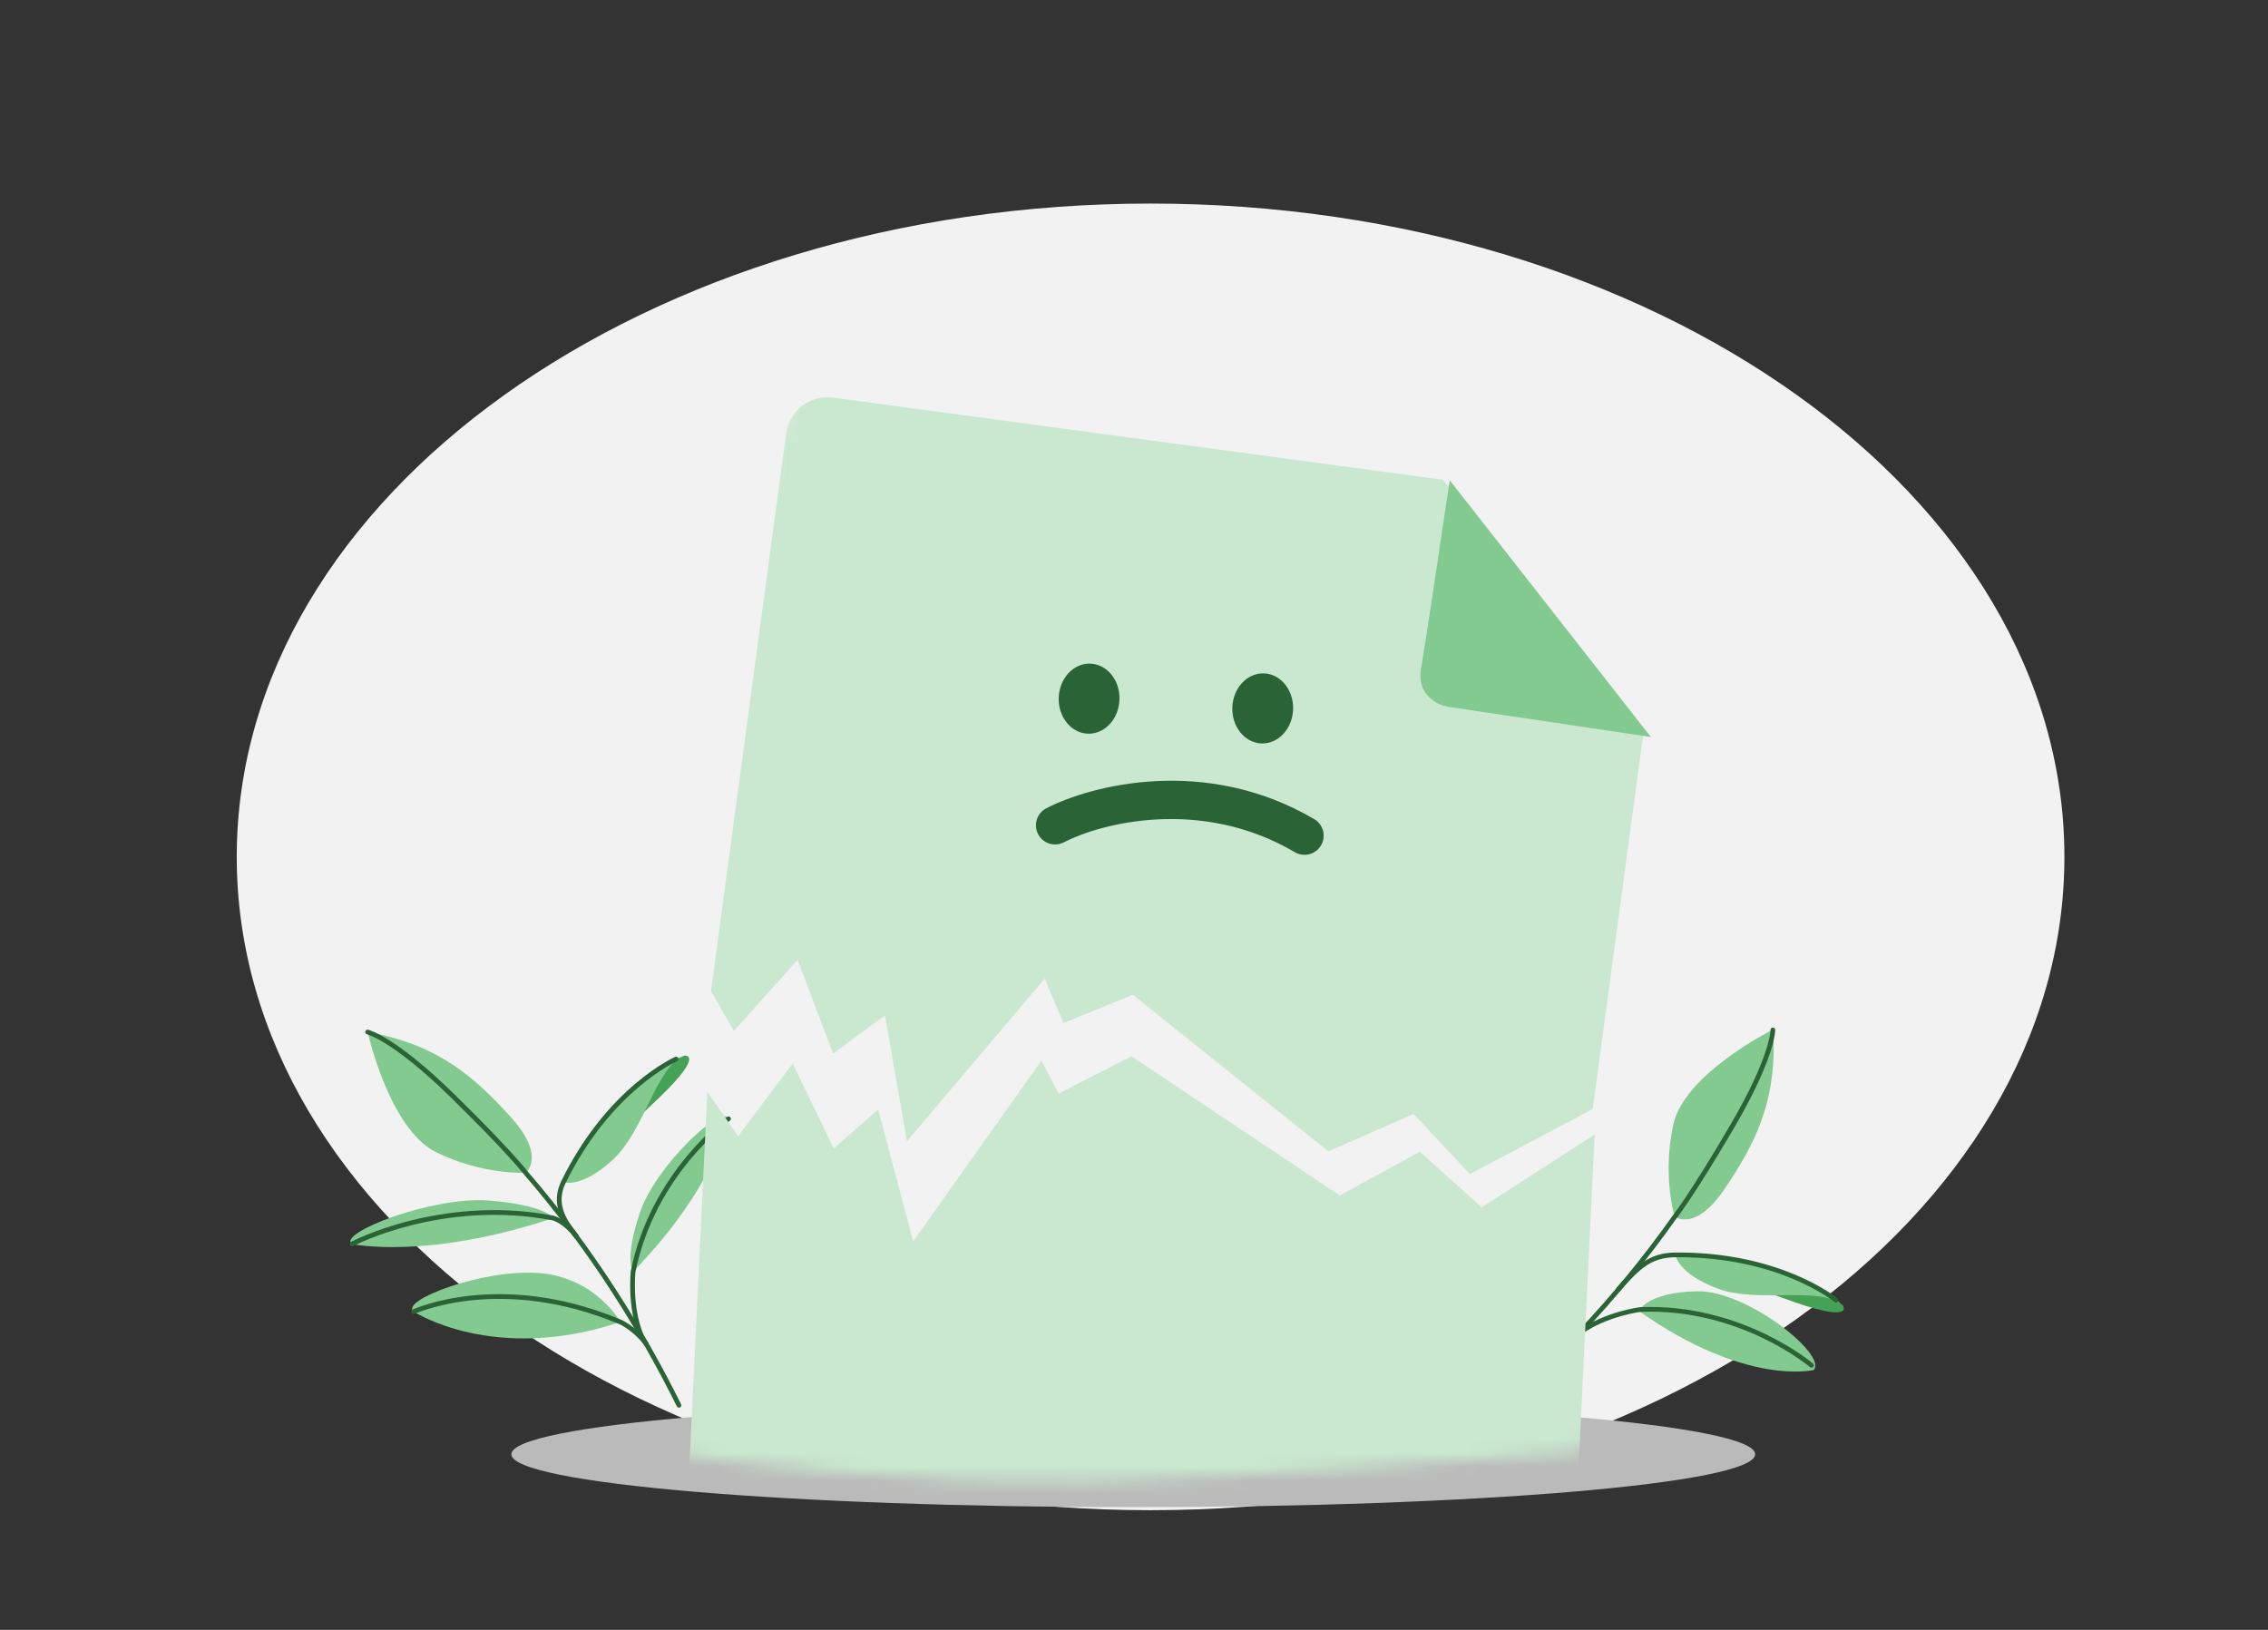 <svg width="160" height="115" viewBox="0 0 160 115" fill="none" xmlns="http://www.w3.org/2000/svg">
<rect x="0" y="0" width="160" height="115" fill="#333333" stroke="none"/>
<path d="M81.169 106.555C116.774 106.555 145.637 85.917 145.637 60.459C145.637 35.001 116.774 14.363 81.169 14.363C45.565 14.363 16.702 35.001 16.702 60.459C16.702 85.917 45.565 106.555 81.169 106.555Z" fill="#F2F2F2"/>
<path d="M51.394 78.942C51.394 78.942 50.582 83.652 44.666 89.716C44.666 89.716 44.012 88.907 45.143 85.556C46.274 82.205 51.056 77.801 51.394 78.942Z" fill="#82CA90"/>
<path d="M51.297 78.806C51.372 78.752 51.476 78.769 51.529 78.844C51.583 78.919 51.566 79.023 51.491 79.077L51.49 79.078C51.49 79.078 51.489 79.079 51.488 79.079C51.486 79.081 51.482 79.084 51.477 79.087C51.467 79.094 51.453 79.105 51.434 79.119C51.396 79.148 51.339 79.191 51.266 79.249C51.12 79.365 50.909 79.539 50.651 79.77C50.136 80.231 49.432 80.918 48.685 81.822C47.192 83.628 45.528 86.294 44.831 89.74L44.829 89.759C44.828 89.776 44.825 89.802 44.822 89.836C44.816 89.903 44.809 90.003 44.803 90.129C44.79 90.381 44.782 90.74 44.799 91.162C44.833 92.008 44.968 93.103 45.368 94.114C45.402 94.199 45.36 94.296 45.274 94.33C45.189 94.364 45.092 94.322 45.058 94.237C44.639 93.177 44.5 92.041 44.465 91.175C44.448 90.742 44.457 90.373 44.47 90.112C44.476 89.982 44.483 89.879 44.489 89.808C44.492 89.772 44.495 89.745 44.497 89.726C44.498 89.716 44.499 89.709 44.499 89.704C44.499 89.702 44.5 89.7 44.5 89.698V89.696L44.501 89.689L44.502 89.682C45.211 86.164 46.909 83.446 48.428 81.609C49.187 80.69 49.902 79.991 50.429 79.52C50.692 79.285 50.908 79.107 51.059 78.988C51.134 78.928 51.193 78.883 51.233 78.852C51.254 78.837 51.269 78.826 51.28 78.818C51.285 78.814 51.289 78.811 51.292 78.809C51.293 78.808 51.294 78.807 51.295 78.807L51.296 78.806H51.297Z" fill="#2A6335"/>
<path d="M37.085 82.747C37.085 82.747 38.579 81.616 36.009 78.79C33.569 76.107 30.985 73.7 25.934 72.818C25.934 72.818 27.458 79.656 30.749 81.286C34.04 82.916 37.085 82.747 37.085 82.747Z" fill="#82CA90"/>
<path d="M24.826 87.774C24.826 87.774 30.096 88.923 39.033 85.942C39.033 85.942 38.478 85.019 34.485 84.708C30.492 84.397 23.786 87.007 24.826 87.774Z" fill="#82CA90"/>
<path d="M24.904 87.923C24.823 87.966 24.722 87.935 24.678 87.853C24.635 87.772 24.667 87.671 24.748 87.627L24.904 87.923ZM28.932 86.13C31.434 85.499 34.869 85.045 38.693 85.711L39.064 85.779L39.069 85.78L39.073 85.781H39.074C39.074 85.781 39.075 85.781 39.075 85.781C39.076 85.781 39.077 85.782 39.078 85.782C39.081 85.783 39.084 85.784 39.088 85.785C39.096 85.787 39.107 85.79 39.12 85.795C39.148 85.804 39.187 85.817 39.235 85.837C39.332 85.876 39.468 85.941 39.629 86.04C39.932 86.227 40.324 86.537 40.723 87.044L40.803 87.148L40.821 87.177C40.854 87.248 40.834 87.334 40.769 87.382C40.705 87.43 40.617 87.425 40.559 87.373L40.535 87.349L40.461 87.251C40.087 86.776 39.724 86.491 39.453 86.324C39.309 86.235 39.19 86.18 39.109 86.147C39.069 86.13 39.038 86.119 39.018 86.113C39.008 86.109 39 86.107 38.996 86.106C38.995 86.106 38.994 86.105 38.993 86.105C35.085 85.356 31.562 85.811 29.014 86.454C27.739 86.775 26.71 87.143 26 87.431C25.645 87.575 25.37 87.698 25.184 87.785C25.092 87.829 25.021 87.864 24.974 87.887C24.951 87.899 24.933 87.908 24.921 87.914C24.915 87.917 24.911 87.919 24.908 87.921C24.907 87.921 24.906 87.922 24.905 87.922C24.905 87.922 24.905 87.923 24.905 87.923H24.904L24.748 87.627H24.749C24.749 87.627 24.749 87.627 24.75 87.626C24.75 87.626 24.752 87.625 24.754 87.625C24.757 87.623 24.762 87.62 24.768 87.617C24.781 87.611 24.8 87.601 24.824 87.588C24.874 87.564 24.947 87.528 25.042 87.483C25.233 87.393 25.514 87.267 25.875 87.121C26.596 86.829 27.64 86.455 28.932 86.13Z" fill="#2A6335"/>
<path d="M29.194 92.547C29.194 92.547 34.833 96.257 43.769 93.276C43.769 93.276 42.031 90.134 38.038 89.823C34.045 89.512 28.154 91.78 29.194 92.547Z" fill="#82CA90"/>
<path d="M33.278 91.409C35.802 91.152 39.328 91.317 43.435 92.959L43.834 93.122L43.837 93.124H43.838L43.838 93.124L43.839 93.124C43.839 93.125 43.84 93.125 43.842 93.126C43.844 93.127 43.847 93.129 43.852 93.131C43.86 93.135 43.872 93.14 43.888 93.148C43.919 93.163 43.964 93.186 44.019 93.217C44.131 93.278 44.286 93.372 44.468 93.5C44.81 93.741 45.244 94.106 45.648 94.619L45.728 94.723L45.746 94.752C45.779 94.823 45.759 94.909 45.695 94.957C45.621 95.013 45.516 94.998 45.461 94.924C45.061 94.389 44.618 94.014 44.276 93.773C44.105 93.652 43.959 93.566 43.858 93.509C43.807 93.481 43.767 93.461 43.74 93.447C43.727 93.441 43.716 93.436 43.71 93.433C43.707 93.431 43.704 93.43 43.703 93.43C43.702 93.43 43.702 93.429 43.702 93.429L43.701 93.429C39.483 91.66 35.869 91.481 33.312 91.741C32.033 91.872 31.018 92.113 30.324 92.32C29.977 92.424 29.711 92.519 29.532 92.588C29.442 92.623 29.375 92.65 29.33 92.67C29.308 92.679 29.291 92.687 29.28 92.692C29.274 92.694 29.27 92.696 29.268 92.697C29.266 92.698 29.265 92.698 29.265 92.698H29.264C29.181 92.737 29.081 92.701 29.043 92.618C29.003 92.534 29.04 92.435 29.123 92.396L29.124 92.395C29.124 92.395 29.125 92.395 29.125 92.395C29.126 92.395 29.127 92.394 29.129 92.393C29.132 92.391 29.137 92.389 29.143 92.386C29.156 92.381 29.175 92.373 29.199 92.362C29.247 92.342 29.318 92.313 29.412 92.277C29.598 92.205 29.873 92.106 30.229 92C30.94 91.787 31.976 91.542 33.278 91.409Z" fill="#2A6335"/>
<path d="M48.281 74.481C48.281 74.481 49.945 74.282 45.884 78.037C42.049 81.583 42.537 81.611 42.537 81.611C42.537 81.611 43.992 76.305 48.281 74.481Z" fill="#44A156"/>
<path d="M39.747 83.407C39.747 83.407 40.99 83.886 43.231 81.829C45.473 79.773 46.309 75.19 48.28 74.481C48.28 74.481 43.334 76.079 39.747 83.407Z" fill="#82CA90"/>
<path d="M25.973 72.656L25.943 72.78C25.973 72.656 25.973 72.656 25.973 72.656H25.973L25.974 72.656C25.974 72.656 25.975 72.656 25.976 72.657C25.977 72.657 25.98 72.658 25.982 72.658C25.987 72.659 25.994 72.661 26.002 72.664C26.019 72.669 26.043 72.676 26.074 72.687C26.137 72.708 26.229 72.742 26.351 72.795C26.594 72.902 26.957 73.084 27.447 73.391C28.426 74.005 29.911 75.116 31.955 77.112C33.994 79.104 35.308 80.485 36.113 81.369C36.515 81.811 36.791 82.129 36.966 82.337C37.053 82.441 37.116 82.518 37.157 82.569C37.177 82.594 37.192 82.613 37.202 82.626C37.207 82.632 37.211 82.637 37.214 82.64C37.215 82.641 37.215 82.642 37.216 82.643C41.998 88.186 45.515 93.98 48.048 99.079C48.089 99.162 48.055 99.263 47.972 99.304C47.89 99.345 47.79 99.311 47.749 99.228C45.225 94.147 41.721 88.375 36.959 82.856L36.955 82.852L36.953 82.848L36.952 82.847C36.951 82.847 36.95 82.846 36.95 82.844C36.947 82.842 36.944 82.837 36.94 82.832C36.931 82.82 36.916 82.802 36.897 82.778C36.858 82.729 36.796 82.654 36.71 82.552C36.538 82.348 36.266 82.033 35.866 81.594C35.066 80.716 33.757 79.339 31.721 77.351C29.691 75.368 28.224 74.272 27.27 73.674C26.792 73.375 26.444 73.2 26.217 73.101C26.103 73.052 26.02 73.021 25.967 73.003C25.94 72.994 25.921 72.988 25.909 72.985C25.903 72.983 25.899 72.982 25.897 72.981L25.895 72.981H25.895C25.806 72.959 25.75 72.87 25.772 72.78C25.793 72.69 25.883 72.635 25.973 72.656Z" fill="#2A6335"/>
<path d="M47.629 74.573L47.763 74.879L47.763 74.879C47.762 74.879 47.762 74.879 47.761 74.879C47.759 74.88 47.756 74.882 47.752 74.884C47.743 74.888 47.731 74.894 47.714 74.901C47.68 74.917 47.63 74.942 47.564 74.975C47.432 75.043 47.239 75.147 46.996 75.293C46.511 75.585 45.829 76.043 45.046 76.708C43.479 78.037 41.507 80.189 39.897 83.481C39.208 84.889 39.924 86.022 40.654 86.959L40.8 87.144L40.818 87.173C40.853 87.242 40.837 87.329 40.774 87.379C40.71 87.429 40.622 87.427 40.562 87.377L40.539 87.353L40.394 87.168C39.657 86.225 38.813 84.936 39.597 83.334C41.23 79.996 43.233 77.808 44.83 76.453C45.628 75.776 46.325 75.307 46.824 75.007C47.074 74.857 47.273 74.749 47.412 74.678C47.481 74.643 47.535 74.617 47.571 74.599C47.59 74.591 47.604 74.584 47.614 74.579C47.618 74.577 47.622 74.576 47.625 74.575C47.626 74.574 47.627 74.574 47.628 74.573C47.628 74.573 47.629 74.573 47.629 74.573H47.629ZM47.63 74.573C47.714 74.536 47.813 74.574 47.849 74.659C47.886 74.743 47.848 74.842 47.763 74.879L47.63 74.573Z" fill="#2A6335"/>
<path d="M127.95 96.66C127.95 96.66 123.21 97.853 115.615 92.501C115.615 92.501 116.185 91.175 119.727 91.109C123.268 91.043 128.934 95.616 127.95 96.66Z" fill="#82CA90"/>
<path d="M115.712 92.229C119.3 92.082 122.348 93.077 124.495 94.106C125.57 94.621 126.42 95.145 127.003 95.541C127.294 95.739 127.519 95.904 127.671 96.021C127.747 96.08 127.805 96.126 127.844 96.158C127.864 96.174 127.879 96.186 127.889 96.195C127.894 96.199 127.898 96.202 127.901 96.204C127.902 96.205 127.903 96.206 127.904 96.207C127.904 96.207 127.905 96.208 127.905 96.208L127.905 96.208C127.975 96.267 127.983 96.372 127.923 96.442C127.871 96.502 127.783 96.516 127.715 96.479L127.688 96.46L127.687 96.459C127.687 96.459 127.686 96.458 127.685 96.457C127.683 96.455 127.679 96.453 127.674 96.449C127.665 96.441 127.652 96.43 127.633 96.415C127.596 96.385 127.54 96.34 127.467 96.284C127.319 96.17 127.1 96.008 126.814 95.814C126.243 95.426 125.407 94.911 124.35 94.404C122.237 93.392 119.248 92.418 115.733 92.56C115.729 92.561 115.723 92.561 115.715 92.563C115.698 92.565 115.672 92.569 115.639 92.574C115.572 92.584 115.473 92.601 115.349 92.625C115.101 92.672 114.751 92.749 114.344 92.865C113.53 93.097 112.498 93.486 111.611 94.11C111.536 94.163 111.432 94.145 111.378 94.07C111.325 93.996 111.343 93.892 111.418 93.839C112.347 93.186 113.418 92.784 114.251 92.546C114.669 92.427 115.029 92.348 115.285 92.299C115.414 92.275 115.516 92.258 115.586 92.247C115.622 92.241 115.649 92.237 115.668 92.235C115.677 92.233 115.685 92.232 115.69 92.231C115.692 92.231 115.694 92.231 115.695 92.231C115.696 92.231 115.696 92.231 115.697 92.231L115.697 92.23L115.697 92.23L115.705 92.23L115.712 92.229Z" fill="#2A6335"/>
<path d="M118.134 85.823C118.134 85.823 119.577 87.006 121.696 83.842C123.71 80.836 125.422 77.757 125.083 72.642C125.083 72.642 118.848 75.74 118.051 79.323C117.254 82.905 118.134 85.823 118.134 85.823Z" fill="#82CA90"/>
<path d="M130.015 92.115C130.015 92.115 130.942 93.501 125.756 91.574C120.86 89.755 121.054 90.2 121.054 90.2C121.054 90.2 126.454 89.126 130.015 92.115Z" fill="#44A156"/>
<path d="M118.193 88.531C118.193 88.531 118.323 89.846 121.171 90.918C124.018 91.989 128.493 90.689 130.013 92.121C130.013 92.121 126.36 88.448 118.193 88.531Z" fill="#82CA90"/>
<path d="M104.99 100.402C104.92 100.462 104.816 100.453 104.757 100.382C104.698 100.312 104.707 100.206 104.777 100.147L104.99 100.402ZM125.069 72.501C125.161 72.501 125.236 72.575 125.236 72.667L125.099 72.669C125.225 72.668 125.235 72.668 125.236 72.668L125.236 72.668L125.236 72.669C125.236 72.669 125.236 72.67 125.236 72.671C125.236 72.672 125.236 72.674 125.236 72.677C125.236 72.682 125.236 72.689 125.236 72.698C125.235 72.715 125.233 72.741 125.23 72.774C125.225 72.84 125.214 72.937 125.191 73.068C125.146 73.33 125.056 73.726 124.876 74.275C124.516 75.372 123.796 77.08 122.356 79.541C120.918 81.996 119.898 83.601 119.236 84.594C118.905 85.09 118.664 85.433 118.505 85.653C118.425 85.763 118.367 85.841 118.327 85.893C118.308 85.919 118.293 85.938 118.283 85.951C118.278 85.957 118.274 85.962 118.272 85.966C114.06 91.932 109.307 96.728 104.99 100.402L104.884 100.274L104.777 100.147C109.077 96.486 113.811 91.709 118.004 85.769L118.006 85.765L118.009 85.761C118.01 85.761 118.01 85.76 118.01 85.76C118.01 85.76 118.011 85.759 118.012 85.757C118.014 85.755 118.018 85.75 118.022 85.745C118.031 85.733 118.045 85.715 118.064 85.69C118.102 85.64 118.16 85.563 118.238 85.456C118.394 85.24 118.632 84.9 118.961 84.407C119.619 83.421 120.636 81.821 122.07 79.37C123.502 76.926 124.211 75.24 124.562 74.17C124.737 73.635 124.823 73.255 124.865 73.01C124.886 72.888 124.896 72.801 124.9 72.745C124.903 72.717 124.904 72.697 124.905 72.684C124.905 72.678 124.905 72.674 124.905 72.671L124.905 72.669L124.908 72.636C124.923 72.56 124.989 72.502 125.069 72.501Z" fill="#2A6335"/>
<path d="M114.287 91.089C114.226 91.158 114.121 91.165 114.051 91.104C113.982 91.044 113.975 90.94 114.035 90.871L114.287 91.089ZM126.701 89.964C127.665 90.372 128.396 90.782 128.888 91.091C129.134 91.246 129.32 91.376 129.445 91.467C129.508 91.513 129.555 91.549 129.587 91.573C129.603 91.586 129.616 91.596 129.624 91.602C129.628 91.606 129.631 91.609 129.634 91.61C129.635 91.611 129.636 91.612 129.636 91.612C129.636 91.613 129.637 91.613 129.637 91.613L129.637 91.613C129.637 91.613 129.638 91.613 129.531 91.741L129.638 91.613C129.708 91.672 129.718 91.777 129.659 91.847C129.6 91.917 129.495 91.927 129.424 91.868L129.423 91.868C129.423 91.868 129.422 91.867 129.422 91.866C129.42 91.865 129.417 91.863 129.414 91.86C129.407 91.854 129.396 91.846 129.381 91.834C129.352 91.811 129.308 91.778 129.248 91.734C129.129 91.647 128.949 91.522 128.709 91.371C128.231 91.071 127.515 90.669 126.57 90.269C124.68 89.468 121.871 88.674 118.206 88.706C117.342 88.714 116.716 88.916 116.134 89.305C115.544 89.699 114.993 90.289 114.287 91.089L114.161 90.98L114.035 90.871C114.738 90.075 115.315 89.452 115.947 89.03C116.587 88.602 117.278 88.383 118.203 88.375C121.919 88.342 124.774 89.148 126.701 89.964Z" fill="#2A6335"/>
<path d="M79.949 106.342C104.18 106.342 123.823 104.67 123.823 102.608C123.823 100.545 104.18 98.873 79.949 98.873C55.718 98.873 36.075 100.545 36.075 102.608C36.075 104.67 55.718 106.342 79.949 106.342Z" fill="#BABABA"/>
<mask id="mask0_250_2875" style="mask-type:alpha" maskUnits="userSpaceOnUse" x="43" y="21" width="79" height="84">
<path d="M76.731 104.518C65.216 104.797 51.514 103.24 46.102 102.427L43.09 78.378L57.484 21.044L106.021 29.583L121.587 51.192L111.712 102.427C104.85 103.008 88.246 104.239 76.731 104.518Z" fill="black"/>
</mask>
<g mask="url(#mask0_250_2875)">
<path d="M58.813 81.04L61.952 78.283L64.424 87.591L73.463 74.839L74.688 77.155L79.821 74.53L94.211 84.143L94.517 84.348L100.165 81.262L104.532 85.187L112.497 80.049L110.773 115.79C110.694 117.416 109.317 118.672 107.696 118.596L50.971 115.919C49.35 115.843 48.099 114.462 48.178 112.836L49.904 77.037L52.071 80.162L55.922 75.032L58.813 81.04Z" fill="#C9E8CF"/>
<path d="M55.458 30.588C55.676 28.973 57.158 27.839 58.769 28.056L101.794 33.85L115.933 51.746L112.363 78.249L103.696 82.838L99.725 78.596L93.714 81.238L79.92 70.189L75.024 72.183L73.699 69.049L63.986 80.522L62.432 71.645L58.774 74.34L56.266 67.722L51.774 72.744L50.16 69.924L55.458 30.588Z" fill="#C9E8CF"/>
<path d="M102.139 49.868L116.466 52.001L102.273 33.887C101.731 37.555 100.567 45.349 100.248 47.18C99.929 49.012 101.376 49.735 102.139 49.868Z" fill="#82CA90"/>
<path d="M75.055 59.43C74.393 59.773 73.577 59.514 73.234 58.852C72.891 58.189 73.15 57.374 73.812 57.031L75.055 59.43ZM73.812 57.031C76.977 55.391 85.072 53.298 92.715 57.797C93.358 58.175 93.573 59.003 93.194 59.646C92.816 60.289 91.987 60.504 91.344 60.126C84.752 56.245 77.69 58.065 75.055 59.43L73.812 57.031Z" fill="#2A6335"/>
<ellipse cx="76.832" cy="49.295" rx="2.144" ry="2.473" transform="rotate(2.11 76.832 49.295)" fill="#2A6335"/>
<ellipse cx="89.081" cy="49.983" rx="2.144" ry="2.473" transform="rotate(2.11 89.081 49.983)" fill="#2A6335"/>
</g>
</svg>
